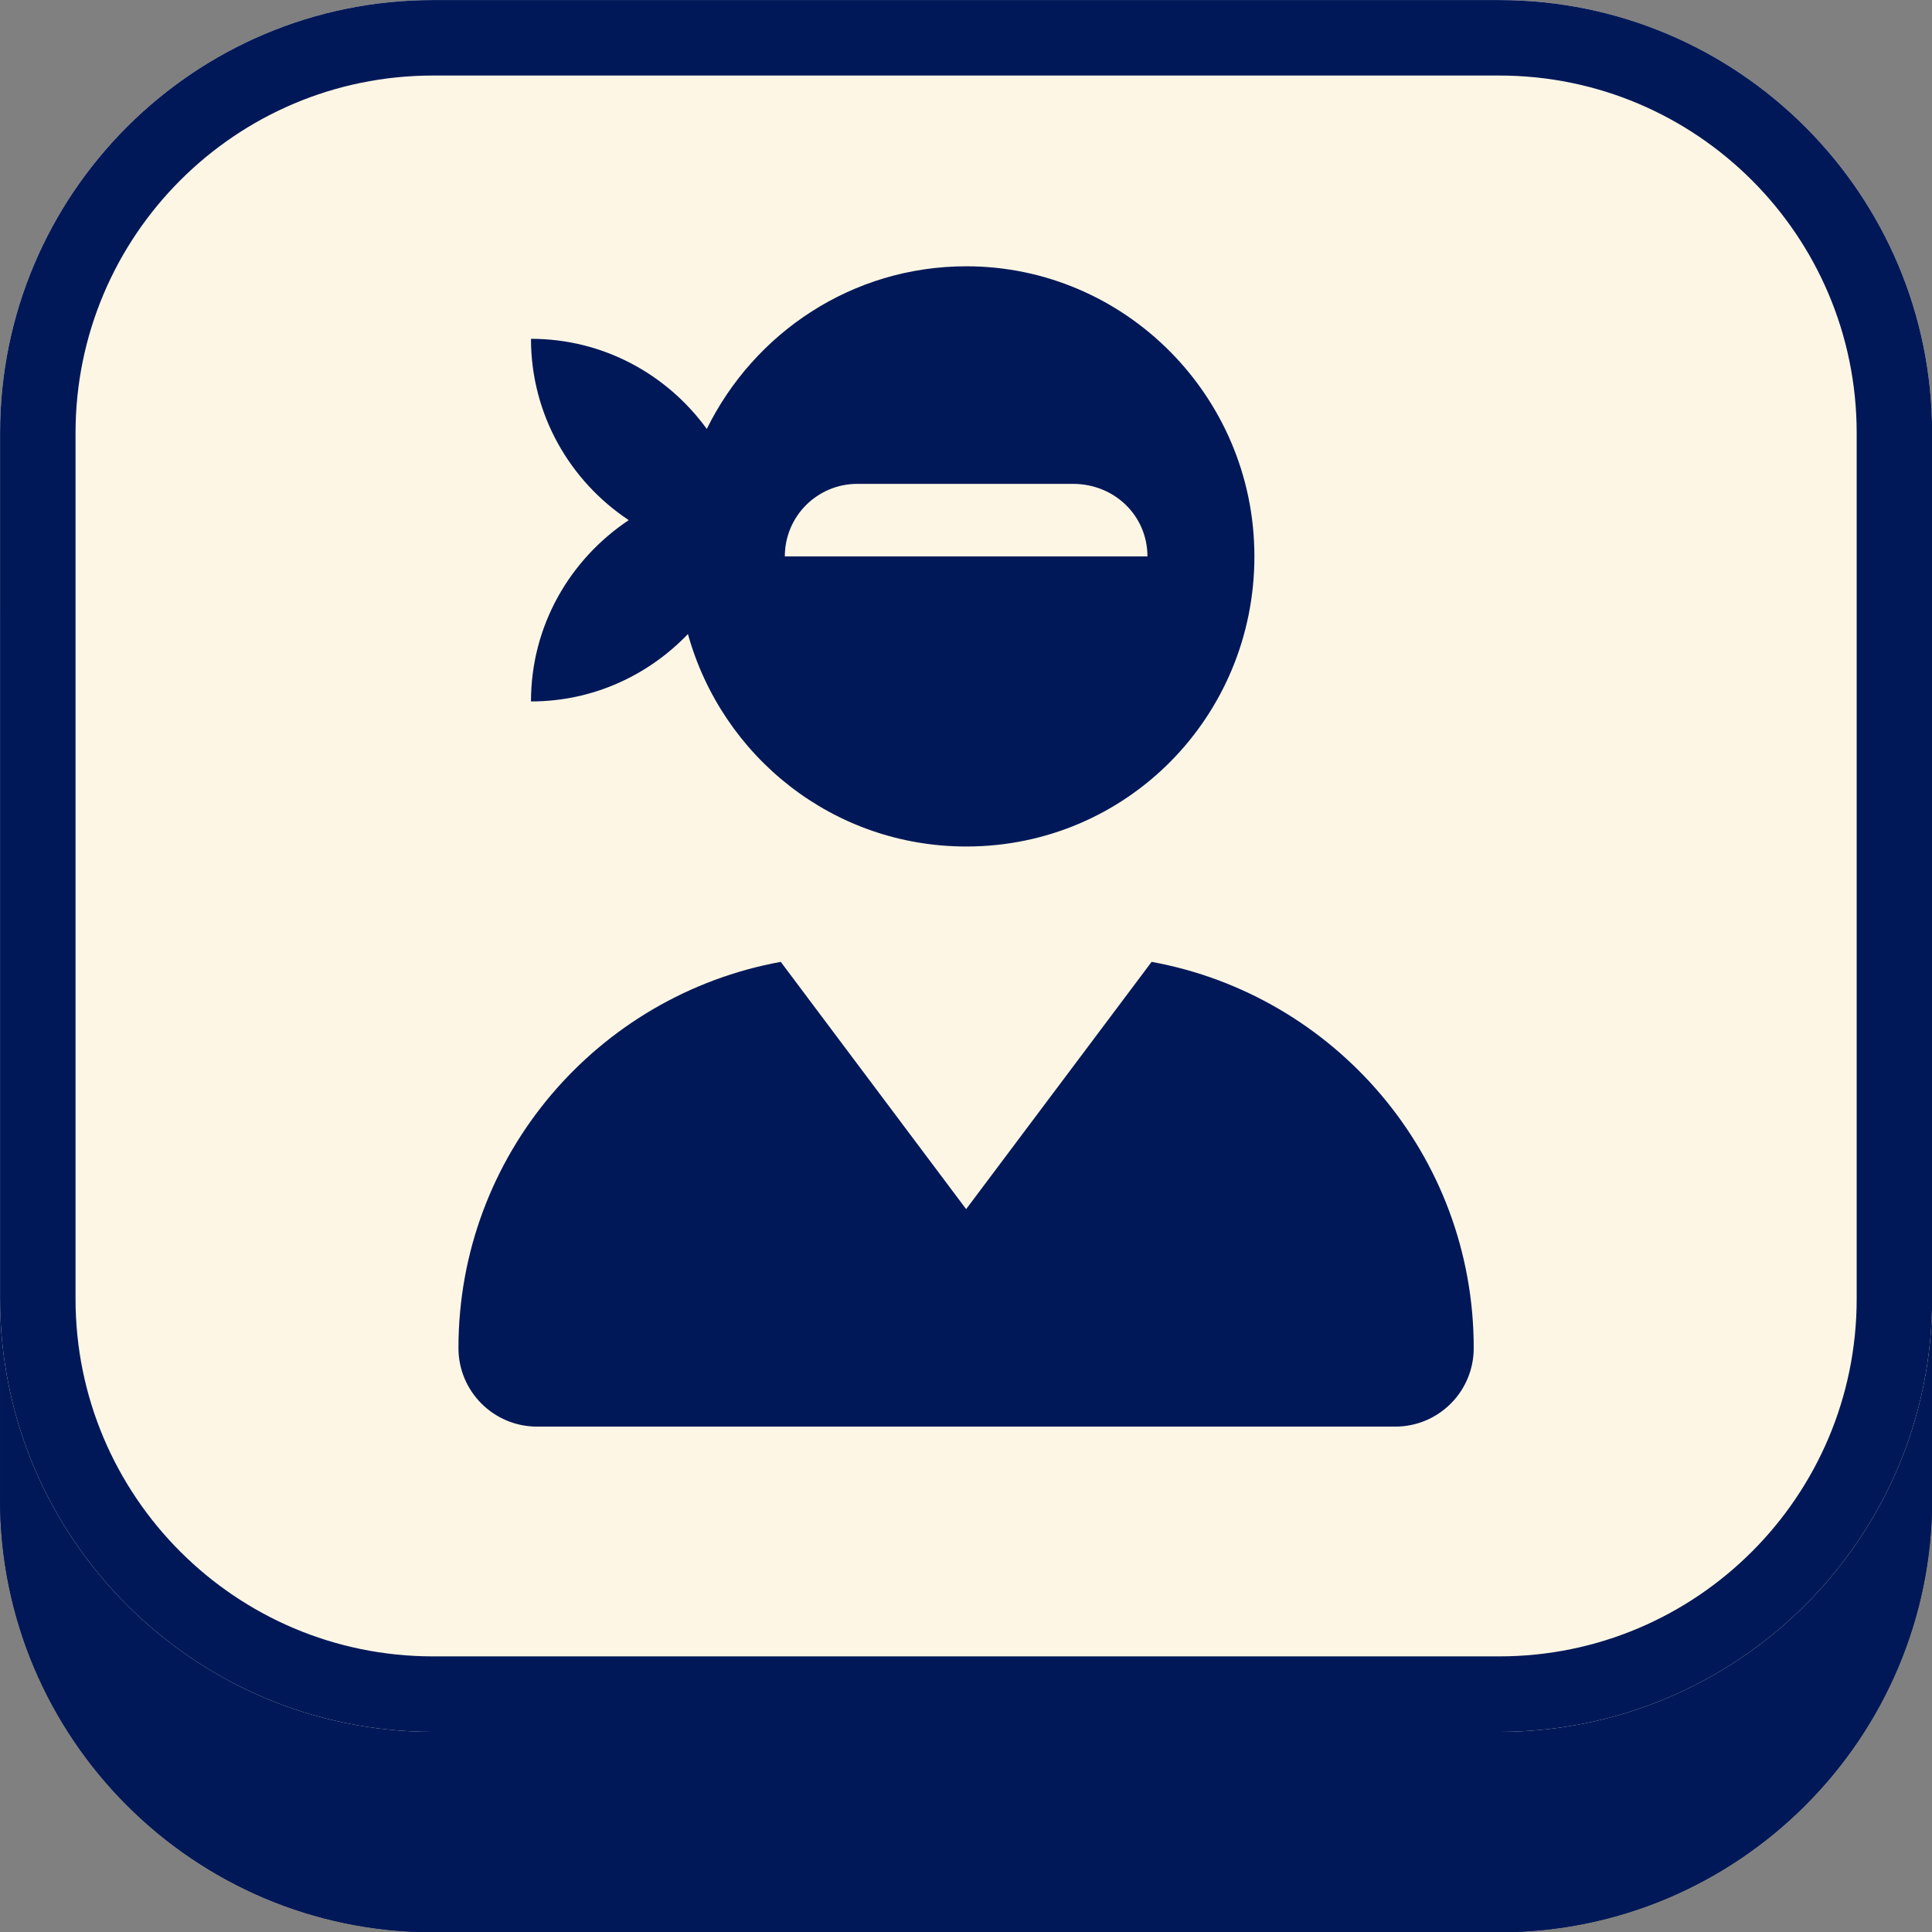 <?xml version="1.0" encoding="UTF-8" standalone="no"?>
<!DOCTYPE svg PUBLIC "-//W3C//DTD SVG 1.1//EN" "http://www.w3.org/Graphics/SVG/1.1/DTD/svg11.dtd">
<svg width="100%" height="100%" viewBox="0 0 512 512" version="1.1" xmlns="http://www.w3.org/2000/svg" xmlns:xlink="http://www.w3.org/1999/xlink" xml:space="preserve" xmlns:serif="http://www.serif.com/" style="fill-rule:evenodd;clip-rule:evenodd;stroke-linejoin:round;stroke-miterlimit:2;">
    <rect x="0" y="0" width="512" height="512" fill="#808080" stroke="none"/>
    <g transform="matrix(4.549,0,0,4.162,-293.463,-112.561)">
        <path d="M177.072,67.374C177.072,52.16 165.771,39.807 151.851,39.807L89.736,39.807C75.816,39.807 64.515,52.16 64.515,67.374L64.515,122.509C64.515,137.724 75.816,150.077 89.736,150.077L151.851,150.077C165.771,150.077 177.072,137.724 177.072,122.509L177.072,67.374Z" style="fill:rgb(0,24,88);"/>
        <path d="M177.072,67.374C177.072,52.16 165.771,39.807 151.851,39.807L89.736,39.807C75.816,39.807 64.515,52.16 64.515,67.374L64.515,122.509C64.515,137.724 75.816,150.077 89.736,150.077L151.851,150.077C165.771,150.077 177.072,137.724 177.072,122.509L177.072,67.374ZM174.874,67.374L174.874,122.509C174.874,136.398 164.558,147.674 151.851,147.674L89.736,147.674C77.029,147.674 66.713,136.398 66.713,122.509L66.713,67.374C66.713,53.486 77.029,42.21 89.736,42.21C89.736,42.21 151.851,42.21 151.851,42.21C164.558,42.21 174.874,53.486 174.874,67.374Z" style="fill:rgb(0,24,88);"/>
    </g>
    <g transform="matrix(4.549,0,0,4.162,-293.463,-165.661)">
        <path d="M177.072,67.374C177.072,52.16 165.771,39.807 151.851,39.807L89.736,39.807C75.816,39.807 64.515,52.16 64.515,67.374L64.515,122.509C64.515,137.724 75.816,150.077 89.736,150.077L151.851,150.077C165.771,150.077 177.072,137.724 177.072,122.509L177.072,67.374Z" style="fill:rgb(254,246,228);"/>
        <path d="M177.072,67.374C177.072,52.16 165.771,39.807 151.851,39.807L89.736,39.807C75.816,39.807 64.515,52.16 64.515,67.374L64.515,122.509C64.515,137.724 75.816,150.077 89.736,150.077L151.851,150.077C165.771,150.077 177.072,137.724 177.072,122.509L177.072,67.374ZM172.676,67.374L172.676,122.509C172.676,135.072 163.345,145.271 151.851,145.271C151.851,145.271 89.736,145.271 89.736,145.271C78.243,145.271 68.912,135.072 68.912,122.509L68.912,67.374C68.912,54.812 78.243,44.613 89.736,44.613L151.851,44.613C163.345,44.613 172.676,54.812 172.676,67.374Z" style="fill:rgb(0,24,88);"/>
    </g>
    <g transform="matrix(25.627,0,0,25.627,-1480.68,-6086.01)">
        <path d="M63.269,244.738C63.908,244.738 64.482,244.469 64.892,244.041C65.244,245.307 66.392,246.238 67.771,246.238C69.429,246.238 70.75,244.896 70.75,243.238C70.75,241.58 69.408,240.238 67.771,240.238C66.59,240.238 65.576,240.927 65.087,241.92C64.678,241.357 64.019,240.988 63.269,240.988C63.269,241.77 63.671,242.459 64.28,242.863C63.671,243.269 63.269,243.955 63.269,244.738ZM66.644,242.488L68.873,242.488C69.309,242.488 69.644,242.823 69.644,243.238L65.894,243.238C65.894,242.823 66.23,242.488 66.644,242.488ZM69.687,247.431L67.769,249.988L65.852,247.431C63.958,247.776 62.519,249.43 62.519,251.425C62.519,251.873 62.883,252.237 63.332,252.237L72.206,252.237C72.655,252.237 73.018,251.874 73.018,251.425C73.019,249.43 71.58,247.776 69.687,247.431Z" style="fill:rgb(0,24,88);fill-rule:nonzero;"/>
    </g>
</svg>
